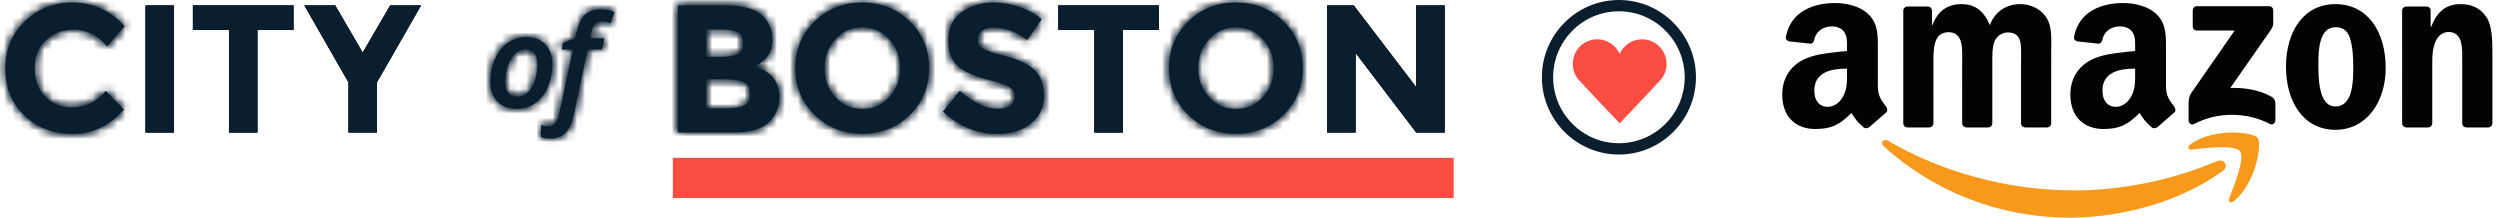 <?xml version="1.0" encoding="UTF-8"?>
<svg width="309px" height="27px" viewBox="0 0 309 27" version="1.1" xmlns="http://www.w3.org/2000/svg" xmlns:xlink="http://www.w3.org/1999/xlink">
    <title>City of Boston ❤︎ Amazon</title>
    <defs>
        <path d="M3.056,3.008 C1.457,4.565 0.658,6.508 0.658,8.836 C0.658,11.165 1.443,13.093 3.011,14.62 C4.579,16.147 6.576,16.911 9,16.911 C11.424,16.911 13.529,15.907 15.316,13.901 L13.064,11.588 C11.968,12.95 10.558,13.632 8.831,13.632 C7.571,13.632 6.497,13.19 5.611,12.306 C4.726,11.424 4.283,10.251 4.283,8.791 C4.283,7.332 4.752,6.172 5.691,5.31 C6.628,4.449 7.758,4.018 9.079,4.018 C10.73,4.018 12.111,4.707 13.221,6.084 L15.406,3.614 C13.664,1.653 11.503,0.672 8.921,0.672 C6.61,0.672 4.655,1.45 3.056,3.008 Z" id="path-1"></path>
        <path d="M2.171,0.783 C2.838,0.305 3.61,0.067 4.486,0.067 C5.496,0.067 6.286,0.366 6.855,0.965 C7.425,1.565 7.71,2.381 7.71,3.415 C7.71,4.458 7.522,5.407 7.142,6.262 C6.764,7.118 6.245,7.774 5.585,8.232 C4.924,8.688 4.164,8.918 3.305,8.918 C2.311,8.918 1.521,8.622 0.935,8.03 C0.35,7.438 0.057,6.633 0.057,5.615 C0.057,4.589 0.244,3.645 0.612,2.787 C0.983,1.929 1.503,1.261 2.171,0.783 Z M2.291,6.972 C2.548,7.277 2.927,7.43 3.429,7.43 C3.896,7.43 4.315,7.254 4.688,6.902 C5.061,6.551 5.35,6.059 5.558,5.426 C5.765,4.793 5.869,4.097 5.869,3.337 C5.869,2.784 5.742,2.352 5.487,2.039 C5.235,1.726 4.872,1.571 4.401,1.571 C3.919,1.571 3.488,1.755 3.107,2.124 C2.726,2.493 2.43,2.995 2.221,3.628 C2.011,4.261 1.906,4.936 1.906,5.655 C1.906,6.228 2.034,6.668 2.291,6.972 Z" id="path-3"></path>
        <path d="M5.494,0.771 C5.023,1.202 4.676,1.929 4.448,2.953 L4.284,3.665 L2.778,4.254 L2.615,5.076 L4.005,5.076 L2.319,12.996 C2.098,14.055 1.638,14.585 0.944,14.585 C0.686,14.585 0.39,14.533 0.058,14.431 L0.058,15.902 C0.364,16.021 0.75,16.081 1.216,16.081 C1.978,16.081 2.594,15.85 3.065,15.392 C3.536,14.931 3.875,14.213 4.084,13.237 L5.815,5.076 L7.594,5.076 L7.882,3.696 L6.103,3.696 L6.243,3.029 C6.357,2.523 6.521,2.159 6.736,1.936 C6.951,1.715 7.237,1.603 7.594,1.603 C7.916,1.603 8.269,1.677 8.651,1.821 L9.125,0.456 C8.628,0.235 8.081,0.124 7.486,0.124 C6.626,0.124 5.962,0.34 5.494,0.771 Z" id="path-5"></path>
        <path d="M0.262,0.334 L6.386,0.334 C7.452,0.334 8.371,0.461 9.145,0.715 C9.917,0.97 10.499,1.314 10.889,1.748 C11.596,2.557 11.947,3.47 11.947,4.488 C11.947,5.717 11.55,6.63 10.754,7.229 C10.484,7.439 10.296,7.57 10.192,7.621 C10.087,7.674 9.899,7.76 9.629,7.88 C10.604,8.09 11.381,8.527 11.959,9.194 C12.535,9.86 12.825,10.688 12.825,11.675 C12.825,12.769 12.45,13.735 11.7,14.573 C10.829,15.547 9.313,16.033 7.152,16.033 L0.262,16.033 L0.262,0.334 Z M3.774,3.299 L3.774,6.69 L5.441,6.69 C6.415,6.69 7.14,6.586 7.614,6.375 C8.086,6.165 8.323,5.712 8.323,5.017 C8.323,4.32 8.105,3.859 7.669,3.635 C7.234,3.41 6.499,3.299 5.464,3.299 L3.774,3.299 Z M3.774,9.452 L3.774,13.069 L6.183,13.069 C7.189,13.069 7.944,12.944 8.445,12.697 C8.949,12.451 9.201,11.964 9.201,11.238 C9.201,10.512 8.935,10.033 8.401,9.801 C7.868,9.568 7.017,9.452 5.847,9.452 L3.774,9.452 Z" id="path-7"></path>
        <path d="M2.555,2.997 C4.146,1.447 6.104,0.672 8.431,0.672 C10.758,0.672 12.716,1.447 14.307,2.997 C15.898,4.546 16.694,6.474 16.694,8.78 C16.694,11.086 15.898,13.014 14.307,14.564 C12.716,16.113 10.758,16.888 8.431,16.888 C6.104,16.888 4.146,16.113 2.555,14.564 C0.963,13.014 0.168,11.086 0.168,8.78 C0.168,6.474 0.963,4.546 2.555,2.997 Z M5.122,12.362 C6.022,13.343 7.129,13.834 8.443,13.834 C9.755,13.834 10.863,13.343 11.763,12.362 C12.664,11.382 13.114,10.192 13.114,8.791 C13.114,7.391 12.664,6.196 11.763,5.209 C10.863,4.221 9.755,3.727 8.443,3.727 C7.129,3.727 6.022,4.221 5.122,5.209 C4.221,6.196 3.77,7.391 3.77,8.791 C3.77,10.192 4.221,11.382 5.122,12.362 Z" id="path-9"></path>
        <path d="M2.592,1.885 C1.518,2.694 0.983,3.843 0.983,5.333 C0.983,6.823 1.406,7.915 2.254,8.612 C3.101,9.308 4.441,9.873 6.272,10.307 C7.429,10.593 8.201,10.873 8.592,11.15 C8.982,11.427 9.178,11.8 9.178,12.272 C9.178,12.744 8.994,13.118 8.626,13.395 C8.258,13.672 7.751,13.811 7.106,13.811 C5.665,13.811 4.096,13.07 2.399,11.588 L0.307,14.149 C2.302,15.99 4.547,16.911 7.038,16.911 C8.764,16.911 10.157,16.473 11.215,15.597 C12.273,14.721 12.802,13.579 12.802,12.171 C12.802,10.763 12.389,9.694 11.564,8.96 C10.738,8.226 9.578,7.676 8.086,7.309 C6.591,6.943 5.638,6.623 5.226,6.354 C4.813,6.084 4.607,5.722 4.607,5.266 C4.607,4.809 4.775,4.443 5.113,4.165 C5.45,3.888 5.913,3.749 6.497,3.749 C7.954,3.749 9.365,4.267 10.73,5.299 L12.509,2.738 C11.729,2.08 10.813,1.571 9.762,1.211 C8.712,0.852 7.661,0.672 6.61,0.672 C5.004,0.672 3.665,1.076 2.592,1.885 Z" id="path-11"></path>
        <path d="M2.804,2.997 C4.395,1.447 6.354,0.672 8.681,0.672 C11.007,0.672 12.966,1.447 14.557,2.997 C16.148,4.546 16.944,6.474 16.944,8.78 C16.944,11.086 16.148,13.014 14.557,14.564 C12.966,16.113 11.007,16.888 8.681,16.888 C6.354,16.888 4.395,16.113 2.804,14.564 C1.213,13.014 0.418,11.086 0.418,8.78 C0.418,6.474 1.213,4.546 2.804,2.997 Z M5.371,12.362 C6.272,13.343 7.378,13.834 8.691,13.834 C10.005,13.834 11.113,13.343 12.013,12.362 C12.914,11.382 13.364,10.192 13.364,8.791 C13.364,7.391 12.914,6.196 12.013,5.209 C11.113,4.221 10.005,3.727 8.691,3.727 C7.378,3.727 6.272,4.221 5.371,5.209 C4.47,6.196 4.019,7.391 4.019,8.791 C4.019,10.192 4.47,11.382 5.371,12.362 Z" id="path-13"></path>
    </defs>
    <g id="Symbols" stroke="none" stroke-width="1" fill="none" fill-rule="evenodd">
        <g id="-" transform="translate(-27, -32)">
            <g id="Page-1" transform="translate(27, 31)">
                <path d="M8.831,14.275 C10.557,14.275 11.968,13.594 13.064,12.232 L15.316,14.545 C13.529,16.552 11.424,17.555 9,17.555 C6.576,17.555 4.579,16.791 3.011,15.264 C1.443,13.736 0.658,11.809 0.658,9.48 C0.658,7.152 1.457,5.209 3.056,3.652 C4.655,2.094 6.609,1.316 8.921,1.316 C11.503,1.316 13.664,2.297 15.406,4.258 L13.221,6.729 C12.111,5.351 10.73,4.662 9.079,4.662 C7.758,4.662 6.628,5.092 5.691,5.954 C4.752,6.815 4.283,7.975 4.283,9.435 C4.283,10.895 4.726,12.067 5.612,12.95 C6.497,13.833 7.571,14.275 8.831,14.275" id="Fill-1" fill="#0B1E2D"></path>
                <g id="Group-6" transform="translate(0, 0.644)">
                    <mask id="mask-2" fill="white">
                        <use xlink:href="#path-1"></use>
                    </mask>
                    <g id="Clip-4"></g>
                    <polygon id="Fill-3" fill="#0B1E2D" mask="url(#mask-2)" points="-56.377 193.347 238.677 193.347 238.677 -235.87 -56.377 -235.87"></polygon>
                    <polygon id="Fill-5" fill="#0B1E2D" mask="url(#mask-2)" points="-0.06 17.632 16.125 17.632 16.125 -0.049 -0.06 -0.049"></polygon>
                </g>
                <polygon id="Fill-7" fill="#0B1E2D" points="17.991 17.374 21.503 17.374 21.503 1.675 17.991 1.675"></polygon>
                <polygon id="Fill-8" fill="#0B1E2D" points="17.991 17.375 21.503 17.375 21.503 1.675 17.991 1.675"></polygon>
                <polygon id="Fill-9" fill="#0B1E2D" points="17.991 17.375 21.503 17.375 21.503 1.675 17.991 1.675"></polygon>
                <polygon id="Fill-10" fill="#0B1E2D" points="31.814 4.707 31.814 17.374 28.302 17.374 28.302 4.707 23.844 4.707 23.844 1.675 36.272 1.675 36.272 4.707"></polygon>
                <polygon id="Fill-11" fill="#0B1E2D" points="23.844 1.675 23.844 4.706 28.302 4.706 28.302 17.375 31.814 17.375 31.814 4.706 36.272 4.706 36.272 1.675"></polygon>
                <polygon id="Fill-12" fill="#0B1E2D" points="23.844 1.675 23.844 4.706 28.302 4.706 28.302 17.375 31.814 17.375 31.814 4.706 36.272 4.706 36.272 1.675"></polygon>
                <polygon id="Fill-13" fill="#0B1E2D" points="46.586 17.374 43.074 17.374 43.074 11.175 37.625 1.675 41.43 1.675 44.83 7.514 48.23 1.675 52.034 1.675 46.586 11.175"></polygon>
                <polygon id="Fill-14" fill="#0B1E2D" points="48.23 1.675 44.831 7.514 41.43 1.675 37.625 1.675 43.073 11.175 43.073 17.375 46.586 17.375 46.586 11.175 52.035 1.675"></polygon>
                <polygon id="Fill-15" fill="#0B1E2D" points="48.23 1.675 44.831 7.514 41.43 1.675 37.625 1.675 43.073 11.175 43.073 17.375 46.586 17.375 46.586 11.175 52.035 1.675"></polygon>
                <path d="M68.263,8.944 C68.263,9.988 68.074,10.938 67.696,11.793 C67.318,12.648 66.799,13.304 66.138,13.761 C65.478,14.218 64.718,14.447 63.858,14.447 C62.864,14.447 62.074,14.151 61.489,13.559 C60.903,12.968 60.61,12.163 60.61,11.145 C60.61,10.118 60.796,9.175 61.166,8.317 C61.537,7.459 62.056,6.792 62.724,6.313 C63.392,5.835 64.164,5.597 65.039,5.597 C66.049,5.597 66.839,5.896 67.408,6.496 C67.978,7.094 68.263,7.911 68.263,8.944 M66.422,8.867 C66.422,8.314 66.295,7.882 66.041,7.568 C65.788,7.256 65.425,7.1 64.954,7.1 C64.472,7.1 64.041,7.284 63.66,7.654 C63.28,8.024 62.984,8.525 62.774,9.158 C62.565,9.791 62.46,10.466 62.46,11.184 C62.46,11.758 62.588,12.197 62.845,12.502 C63.101,12.806 63.48,12.959 63.983,12.959 C64.449,12.959 64.869,12.783 65.242,12.432 C65.614,12.08 65.904,11.588 66.111,10.955 C66.318,10.323 66.422,9.626 66.422,8.867" id="Fill-16" fill="#0B1E2D"></path>
                <g id="Group-21" transform="translate(60.553, 5.53)">
                    <mask id="mask-4" fill="white">
                        <use xlink:href="#path-3"></use>
                    </mask>
                    <g id="Clip-19"></g>
                    <polygon id="Fill-18" fill="#0B1E2D" mask="url(#mask-4)" points="-116.93 188.461 178.124 188.461 178.124 -240.756 -116.93 -240.756"></polygon>
                    <polygon id="Fill-20" fill="#0B1E2D" mask="url(#mask-4)" points="-0.661 9.638 8.428 9.638 8.428 -0.654 -0.661 -0.654"></polygon>
                </g>
                <path d="M68.033,18.12 C67.567,18.12 67.181,18.061 66.876,17.942 L66.876,16.47 C67.207,16.573 67.502,16.625 67.761,16.625 C68.456,16.625 68.914,16.095 69.136,15.036 L70.822,7.116 L69.432,7.116 L69.595,6.294 L71.102,5.705 L71.265,4.992 C71.493,3.969 71.841,3.242 72.31,2.811 C72.779,2.379 73.443,2.163 74.303,2.163 C74.899,2.163 75.445,2.274 75.942,2.496 L75.469,3.86 C75.085,3.716 74.733,3.643 74.412,3.643 C74.054,3.643 73.768,3.755 73.553,3.977 C73.338,4.199 73.173,4.563 73.06,5.07 L72.92,5.736 L74.699,5.736 L74.412,7.116 L72.633,7.116 L70.9,15.276 C70.693,16.253 70.353,16.97 69.883,17.431 C69.411,17.89 68.795,18.12 68.033,18.12" id="Fill-22" fill="#0B1E2D"></path>
                <g id="Group-27" transform="translate(66.817, 2.04)">
                    <mask id="mask-6" fill="white">
                        <use xlink:href="#path-5"></use>
                    </mask>
                    <g id="Clip-25"></g>
                    <polygon id="Fill-24" fill="#0B1E2D" mask="url(#mask-6)" points="-123.194 191.951 171.86 191.951 171.86 -237.266 -123.194 -237.266"></polygon>
                    <polygon id="Fill-26" fill="#0B1E2D" mask="url(#mask-6)" points="-0.66 16.801 9.844 16.801 9.844 -0.597 -0.66 -0.597"></polygon>
                </g>
                <path d="M90.674,17.374 L83.784,17.374 L83.784,1.675 L89.908,1.675 C90.974,1.675 91.893,1.803 92.666,2.057 C93.439,2.312 94.021,2.656 94.411,3.09 C95.117,3.899 95.469,4.812 95.469,5.83 C95.469,7.058 95.071,7.971 94.276,8.57 C94.006,8.78 93.818,8.911 93.713,8.963 C93.608,9.016 93.42,9.102 93.15,9.222 C94.126,9.431 94.903,9.869 95.48,10.535 C96.058,11.202 96.347,12.029 96.347,13.017 C96.347,14.111 95.972,15.076 95.221,15.915 C94.351,16.888 92.835,17.374 90.674,17.374 L90.674,17.374 Z M87.296,8.031 L88.962,8.031 C89.938,8.031 90.662,7.926 91.135,7.717 C91.608,7.507 91.844,7.054 91.844,6.358 C91.844,5.662 91.627,5.201 91.192,4.976 C90.756,4.752 90.02,4.64 88.985,4.64 L87.296,4.64 L87.296,8.031 Z M87.296,14.41 L89.706,14.41 C90.711,14.41 91.465,14.286 91.968,14.039 C92.471,13.792 92.723,13.306 92.723,12.579 C92.723,11.853 92.456,11.374 91.923,11.142 C91.39,10.909 90.539,10.794 89.368,10.794 L87.296,10.794 L87.296,14.41 Z" id="Fill-28" fill="#0B1E2D"></path>
                <g id="Group-33" transform="translate(83.522, 1.342)">
                    <mask id="mask-8" fill="white">
                        <use xlink:href="#path-7"></use>
                    </mask>
                    <g id="Clip-31"></g>
                    <polygon id="Fill-30" fill="#0B1E2D" mask="url(#mask-8)" points="-139.899 192.649 155.155 192.649 155.155 -236.568 -139.899 -236.568"></polygon>
                    <polygon id="Fill-32" fill="#0B1E2D" mask="url(#mask-8)" points="-0.457 16.753 13.544 16.753 13.544 -0.387 -0.457 -0.387"></polygon>
                </g>
                <path d="M112.446,15.207 C110.855,16.757 108.895,17.532 106.569,17.532 C104.242,17.532 102.284,16.757 100.693,15.207 C99.102,13.658 98.306,11.73 98.306,9.424 C98.306,7.118 99.102,5.19 100.693,3.641 C102.284,2.09 104.242,1.316 106.569,1.316 C108.895,1.316 110.855,2.09 112.446,3.641 C114.037,5.19 114.832,7.118 114.832,9.424 C114.832,11.73 114.037,13.658 112.446,15.207 M111.253,9.435 C111.253,8.034 110.802,6.841 109.902,5.853 C109,4.864 107.894,4.37 106.58,4.37 C105.267,4.37 104.16,4.864 103.26,5.853 C102.359,6.841 101.909,8.034 101.909,9.435 C101.909,10.835 102.359,12.026 103.26,13.006 C104.16,13.987 105.267,14.477 106.58,14.477 C107.894,14.477 109,13.987 109.902,13.006 C110.802,12.026 111.253,10.835 111.253,9.435" id="Fill-34" fill="#0B1E2D"></path>
                <g id="Group-39" transform="translate(98.138, 0.644)">
                    <mask id="mask-10" fill="white">
                        <use xlink:href="#path-9"></use>
                    </mask>
                    <g id="Clip-37"></g>
                    <polygon id="Fill-36" fill="#0B1E2D" mask="url(#mask-10)" points="-154.515 193.347 140.539 193.347 140.539 -235.87 -154.515 -235.87"></polygon>
                    <polygon id="Fill-38" fill="#0B1E2D" mask="url(#mask-10)" points="-0.551 17.609 17.413 17.609 17.413 -0.049 -0.551 -0.049"></polygon>
                </g>
                <path d="M121.348,4.808 C121.01,5.085 120.841,5.453 120.841,5.909 C120.841,6.366 121.047,6.729 121.46,6.998 C121.873,7.267 122.826,7.586 124.32,7.953 C125.813,8.32 126.973,8.87 127.798,9.604 C128.623,10.337 129.036,11.408 129.036,12.815 C129.036,14.223 128.507,15.364 127.449,16.241 C126.391,17.116 124.999,17.555 123.273,17.555 C120.781,17.555 118.536,16.633 116.541,14.792 L118.635,12.232 C120.331,13.713 121.9,14.455 123.34,14.455 C123.985,14.455 124.492,14.317 124.86,14.039 C125.228,13.762 125.412,13.388 125.412,12.916 C125.412,12.444 125.217,12.07 124.826,11.793 C124.436,11.516 123.663,11.236 122.507,10.951 C120.675,10.517 119.335,9.952 118.488,9.255 C117.64,8.559 117.216,7.466 117.216,5.976 C117.216,4.487 117.752,3.337 118.826,2.529 C119.899,1.72 121.238,1.316 122.845,1.316 C123.895,1.316 124.946,1.496 125.997,1.855 C127.047,2.214 127.963,2.723 128.743,3.382 L126.965,5.943 C125.599,4.91 124.188,4.393 122.732,4.393 C122.147,4.393 121.685,4.531 121.348,4.808" id="Fill-40" fill="#0B1E2D"></path>
                <g id="Group-45" transform="translate(116.234, 0.644)">
                    <mask id="mask-12" fill="white">
                        <use xlink:href="#path-11"></use>
                    </mask>
                    <g id="Clip-43"></g>
                    <polygon id="Fill-42" fill="#0B1E2D" mask="url(#mask-12)" points="-172.611 193.347 122.443 193.347 122.443 -235.87 -172.611 -235.87"></polygon>
                    <polygon id="Fill-44" fill="#0B1E2D" mask="url(#mask-12)" points="-0.412 17.632 13.521 17.632 13.521 -0.049 -0.412 -0.049"></polygon>
                </g>
                <polygon id="Fill-46" fill="#0B1E2D" points="138.778 4.707 138.778 17.374 135.266 17.374 135.266 4.707 130.808 4.707 130.808 1.675 143.236 1.675 143.236 4.707"></polygon>
                <polygon id="Fill-47" fill="#0B1E2D" points="130.808 1.675 130.808 4.706 135.265 4.706 135.265 17.375 138.779 17.375 138.779 4.706 143.236 4.706 143.236 1.675"></polygon>
                <polygon id="Fill-48" fill="#0B1E2D" points="130.808 1.675 130.808 4.706 135.265 4.706 135.265 17.375 138.779 17.375 138.779 4.706 143.236 4.706 143.236 1.675"></polygon>
                <path d="M158.632,15.207 C157.041,16.757 155.082,17.532 152.756,17.532 C150.429,17.532 148.47,16.757 146.879,15.207 C145.288,13.658 144.493,11.73 144.493,9.424 C144.493,7.118 145.288,5.19 146.879,3.641 C148.47,2.09 150.429,1.316 152.756,1.316 C155.082,1.316 157.041,2.09 158.632,3.641 C160.223,5.19 161.018,7.118 161.018,9.424 C161.018,11.73 160.223,13.658 158.632,15.207 M157.439,9.435 C157.439,8.034 156.988,6.841 156.088,5.853 C155.187,4.864 154.08,4.37 152.766,4.37 C151.454,4.37 150.347,4.864 149.446,5.853 C148.546,6.841 148.095,8.034 148.095,9.435 C148.095,10.835 148.546,12.026 149.446,13.006 C150.347,13.987 151.454,14.477 152.766,14.477 C154.08,14.477 155.187,13.987 156.088,13.006 C156.988,12.026 157.439,10.835 157.439,9.435" id="Fill-49" fill="#0B1E2D"></path>
                <g id="Group-54" transform="translate(144.075, 0.644)">
                    <mask id="mask-14" fill="white">
                        <use xlink:href="#path-13"></use>
                    </mask>
                    <g id="Clip-52"></g>
                    <polygon id="Fill-51" fill="#0B1E2D" mask="url(#mask-14)" points="-200.452 193.347 94.602 193.347 94.602 -235.87 -200.452 -235.87"></polygon>
                    <polygon id="Fill-53" fill="#0B1E2D" mask="url(#mask-14)" points="-0.301 17.609 17.663 17.609 17.663 -0.049 -0.301 -0.049"></polygon>
                </g>
                <polygon id="Fill-55" fill="#0B1E2D" points="175.047 1.675 178.559 1.675 178.559 17.374 175.047 17.374 167.55 7.537 167.55 17.374 164.037 17.374 164.037 1.675 167.324 1.675 175.047 11.782"></polygon>
                <polygon id="Fill-56" fill="#0B1E2D" points="175.047 1.675 175.047 11.781 167.324 1.675 164.037 1.675 164.037 17.375 167.55 17.375 167.55 7.537 175.047 17.375 178.56 17.375 178.56 1.675"></polygon>
                <polygon id="Fill-57" fill="#0B1E2D" points="175.047 1.675 175.047 11.781 167.324 1.675 164.037 1.675 164.037 17.375 167.55 17.375 167.55 7.537 175.047 17.375 178.56 17.375 178.56 1.675"></polygon>
                <polygon id="Fill-58" fill="#FB4D42" points="83.162 25.48 179.672 25.48 179.672 20.511 83.162 20.511"></polygon>
                <g id="Group-87" transform="translate(190.012, 0.644)">
                    <g id="Group-3">
                        <path d="M14.995,10.489 L12.608,13.042 L10.177,15.595 L7.746,13.042 L5.36,10.489 C4.756,9.933 4.378,9.134 4.379,8.245 C4.382,6.577 5.744,5.214 7.407,5.214 C8.643,5.214 9.706,5.956 10.177,7.02 C10.648,5.956 11.71,5.214 12.945,5.214 C14.609,5.213 15.971,6.575 15.976,8.243 C15.978,9.132 15.599,9.933 14.995,10.489" id="Fill-59" fill="#FB4D42"></path>
                        <path d="M10.086,1.752 C5.603,1.752 1.956,5.409 1.956,9.905 C1.956,14.401 5.603,18.059 10.086,18.059 C14.569,18.059 18.217,14.401 18.217,9.905 C18.217,5.409 14.569,1.752 10.086,1.752 M10.086,19.455 C4.836,19.455 0.564,15.171 0.564,9.905 C0.564,4.639 4.836,0.356 10.086,0.356 C15.336,0.356 19.609,4.639 19.609,9.905 C19.609,15.171 15.336,19.455 10.086,19.455" id="Fill-61" fill="#0B1E2D"></path>
                    </g>
                    <g id="Group-4" transform="translate(30, 0)">
                        <path d="M54.726,21.475 C49.627,25.25 42.233,27.257 35.866,27.257 C26.943,27.257 18.908,23.949 12.826,18.443 C12.349,18.01 12.775,17.42 13.349,17.755 C19.909,21.584 28.022,23.889 36.402,23.889 C42.054,23.889 48.268,22.713 53.985,20.281 C54.847,19.914 55.57,20.851 54.726,21.475" id="Fill-63" fill="#F8991C"></path>
                        <path d="M56.849,19.046 C56.196,18.208 52.537,18.649 50.892,18.846 C50.394,18.906 50.317,18.47 50.767,18.154 C53.685,16.097 58.469,16.691 59.025,17.38 C59.585,18.074 58.877,22.884 56.142,25.179 C55.721,25.532 55.321,25.343 55.508,24.877 C56.123,23.336 57.501,19.884 56.849,19.046" id="Fill-65" fill="#F8991C"></path>
                        <path d="M51.009,3.627 L51.009,1.629 C51.009,1.325 51.238,1.122 51.513,1.123 L60.443,1.122 C60.729,1.122 60.958,1.331 60.958,1.627 L60.958,3.341 C60.955,3.628 60.714,4.003 60.285,4.599 L55.66,11.221 C57.377,11.181 59.194,11.439 60.753,12.318 C61.106,12.516 61.2,12.811 61.227,13.099 L61.227,15.23 C61.227,15.523 60.906,15.864 60.569,15.687 C57.821,14.243 54.173,14.085 51.135,15.705 C50.824,15.87 50.498,15.535 50.498,15.242 L50.498,13.215 C50.498,12.89 50.505,12.336 50.832,11.841 L56.191,4.131 L51.524,4.13 C51.239,4.13 51.01,3.927 51.009,3.627" id="Fill-67" fill="#020302"></path>
                        <path d="M18.435,16.107 L15.719,16.107 C15.46,16.09 15.253,15.895 15.233,15.646 L15.234,1.664 C15.234,1.384 15.469,1.16 15.759,1.16 L18.289,1.16 C18.554,1.173 18.766,1.374 18.783,1.629 L18.783,3.454 L18.834,3.454 C19.493,1.689 20.735,0.865 22.408,0.865 C24.108,0.865 25.173,1.689 25.935,3.454 C26.593,1.689 28.089,0.865 29.687,0.865 C30.828,0.865 32.071,1.336 32.832,2.395 C33.693,3.572 33.516,5.279 33.516,6.779 L33.514,15.604 C33.514,15.883 33.28,16.107 32.99,16.107 L30.277,16.107 C30.004,16.089 29.789,15.873 29.789,15.604 L29.789,8.192 C29.789,7.603 29.839,6.132 29.712,5.573 C29.509,4.631 28.901,4.367 28.115,4.367 C27.456,4.367 26.771,4.808 26.492,5.514 C26.213,6.22 26.238,7.397 26.238,8.192 L26.238,15.604 C26.238,15.883 26.004,16.107 25.714,16.107 L23,16.107 C22.728,16.089 22.513,15.873 22.513,15.604 L22.51,8.192 C22.51,6.632 22.764,4.337 20.837,4.337 C18.884,4.337 18.96,6.573 18.96,8.192 L18.959,15.604 C18.96,15.883 18.724,16.107 18.435,16.107" id="Fill-69" fill="#020302"></path>
                        <path d="M68.671,3.719 C66.667,3.719 66.54,6.456 66.54,8.162 C66.54,9.869 66.516,13.517 68.646,13.517 C70.75,13.517 70.851,10.575 70.851,8.78 C70.851,7.604 70.801,6.191 70.446,5.073 C70.141,4.102 69.532,3.719 68.671,3.719 M68.646,0.865 C72.677,0.865 74.859,4.337 74.859,8.75 C74.859,13.017 72.45,16.401 68.646,16.401 C64.69,16.401 62.534,12.929 62.534,8.604 C62.534,4.249 64.714,0.865 68.646,0.865" id="Fill-71" fill="#020302"></path>
                        <path d="M80.087,16.107 L77.38,16.107 C77.109,16.089 76.893,15.873 76.893,15.604 L76.889,1.616 C76.912,1.361 77.137,1.16 77.41,1.16 L79.931,1.16 C80.168,1.171 80.364,1.334 80.413,1.551 L80.413,3.69 L80.465,3.69 C81.225,1.777 82.29,0.865 84.167,0.865 C85.384,0.865 86.576,1.306 87.336,2.513 C88.047,3.631 88.047,5.514 88.047,6.867 L88.047,15.666 C88.017,15.915 87.794,16.107 87.526,16.107 L84.803,16.107 C84.552,16.091 84.349,15.906 84.319,15.666 L84.319,8.074 C84.319,6.544 84.496,4.308 82.62,4.308 C81.961,4.308 81.352,4.749 81.048,5.426 C80.668,6.279 80.616,7.132 80.616,8.074 L80.616,15.604 C80.612,15.883 80.377,16.107 80.087,16.107" id="Fill-73" fill="#020302"></path>
                        <path d="M46.629,16.072 C46.449,16.233 46.19,16.245 45.987,16.136 C45.085,15.384 44.923,15.036 44.43,14.32 C42.938,15.843 41.882,16.3 39.951,16.3 C37.664,16.3 35.884,14.884 35.884,12.054 C35.884,9.842 37.079,8.338 38.781,7.601 C40.256,6.952 42.314,6.834 43.89,6.657 L43.89,6.303 C43.89,5.654 43.941,4.888 43.56,4.328 C43.23,3.826 42.594,3.62 42.035,3.62 C40.998,3.62 40.077,4.152 39.851,5.256 C39.804,5.501 39.625,5.744 39.379,5.756 L36.746,5.471 C36.524,5.421 36.277,5.242 36.34,4.902 C36.946,1.698 39.83,0.73 42.416,0.73 C43.737,0.73 45.465,1.083 46.508,2.086 C47.829,3.325 47.702,4.976 47.702,6.775 L47.702,11.019 C47.702,12.297 48.231,12.857 48.727,13.545 C48.901,13.792 48.94,14.088 48.719,14.268 C48.163,14.735 47.178,15.593 46.635,16.078 L46.629,16.072 Z M43.89,9.429 C43.89,10.491 43.915,11.376 43.382,12.319 C42.949,13.086 42.264,13.558 41.501,13.558 C40.459,13.558 39.849,12.761 39.849,11.582 C39.849,9.261 41.924,8.84 43.89,8.84 L43.89,9.429 Z" id="Fill-83" fill="#020302"></path>
                        <path d="M11.015,16.072 C10.835,16.233 10.576,16.245 10.374,16.136 C9.471,15.384 9.309,15.036 8.816,14.32 C7.325,15.843 6.269,16.3 4.338,16.3 C2.05,16.3 0.271,14.884 0.271,12.054 C0.271,9.842 1.465,8.338 3.168,7.601 C4.642,6.952 6.701,6.834 8.277,6.657 L8.277,6.303 C8.277,5.654 8.327,4.888 7.946,4.328 C7.616,3.826 6.98,3.62 6.422,3.62 C5.385,3.62 4.464,4.152 4.238,5.256 C4.19,5.501 4.012,5.744 3.765,5.756 L1.133,5.471 C0.91,5.421 0.663,5.242 0.727,4.902 C1.332,1.698 4.217,0.73 6.802,0.73 C8.124,0.73 9.852,1.083 10.894,2.086 C12.216,3.325 12.089,4.976 12.089,6.775 L12.089,11.019 C12.089,12.297 12.617,12.857 13.114,13.545 C13.287,13.792 13.326,14.088 13.106,14.268 C12.55,14.735 11.564,15.593 11.022,16.078 L11.015,16.072 Z M8.277,9.429 C8.277,10.491 8.302,11.376 7.768,12.319 C7.336,13.086 6.65,13.558 5.888,13.558 C4.845,13.558 4.236,12.761 4.236,11.582 C4.236,9.261 6.311,8.84 8.277,8.84 L8.277,9.429 Z" id="Fill-85" fill="#020302"></path>
                    </g>
                </g>
            </g>
        </g>
    </g>
</svg>
